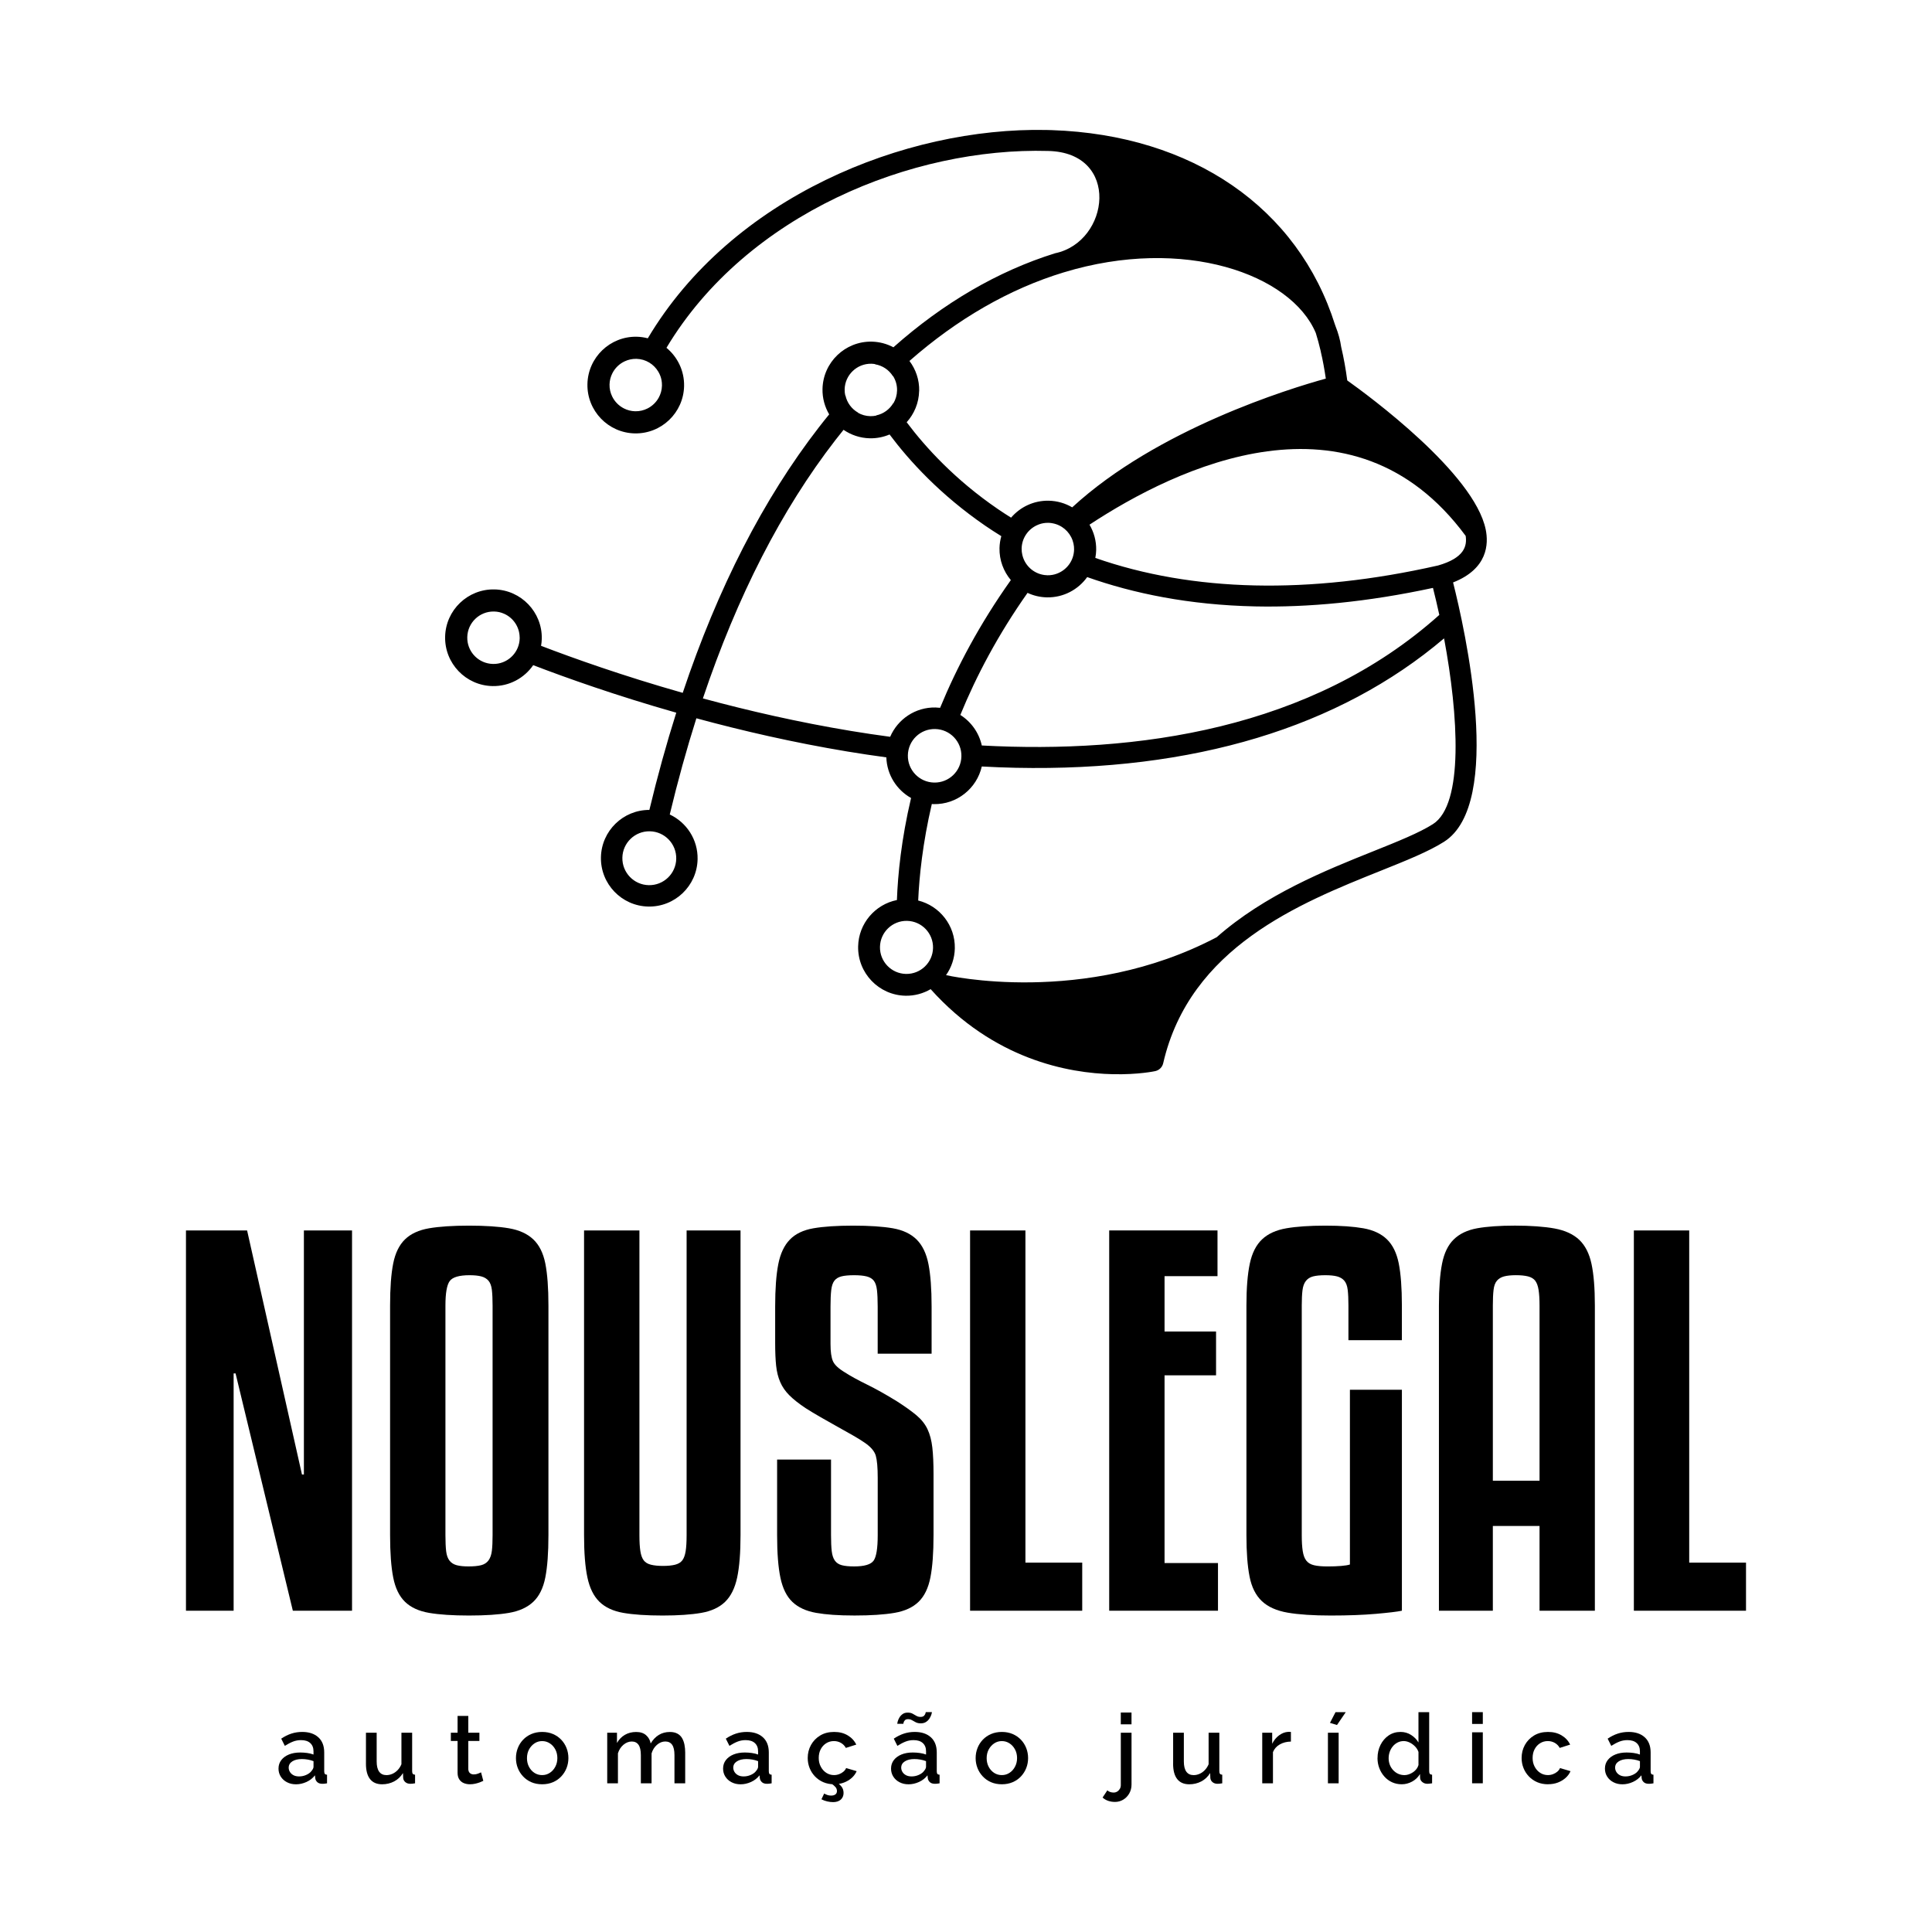 <?xml version="1.0" encoding="UTF-8"?>
<svg id="Camada_1" xmlns="http://www.w3.org/2000/svg" version="1.1" viewBox="0 0 1080 1080">
  <!-- Generator: Adobe Illustrator 29.6.0, SVG Export Plug-In . SVG Version: 2.1.1 Build 207)  -->
  <defs>
    <style>
      .st0 {
        fill: #fff;
      }
    </style>
  </defs>
  <rect class="st0" x="-10" y="-10" width="1100" height="1100"/>
  <g>
    <g>
      <g>
        <path d="M163.7,900.4l-32.02-132.66h-1.08v132.66h-26.64v-212.58h34.17l30.67,136.43h1.08v-136.43h26.91v212.58h-33.1Z"/>
        <path d="M306.58,858.15c0,9.87-.58,17.76-1.75,23.68-1.17,5.92-3.41,10.45-6.73,13.59-3.32,3.14-7.85,5.2-13.59,6.19-5.74.98-13.19,1.48-22.33,1.48s-16.6-.5-22.33-1.48c-5.74-.99-10.22-3.05-13.45-6.19-3.23-3.14-5.43-7.67-6.59-13.59-1.17-5.92-1.75-13.81-1.75-23.68v-128.35c0-9.86.58-17.71,1.75-23.54,1.16-5.83,3.36-10.31,6.59-13.45,3.23-3.14,7.71-5.2,13.45-6.19,5.74-.98,13.19-1.48,22.33-1.48s16.59.5,22.33,1.48c5.74.99,10.27,3.05,13.59,6.19,3.32,3.14,5.56,7.63,6.73,13.45,1.16,5.83,1.75,13.68,1.75,23.54v128.35ZM275.36,729.8c0-3.59-.14-6.5-.4-8.75-.27-2.24-.9-3.94-1.88-5.11-.99-1.16-2.33-1.97-4.04-2.42-1.71-.45-3.9-.67-6.59-.67-5.74,0-9.42,1.08-11.03,3.23-1.61,2.15-2.42,6.73-2.42,13.72v128.35c0,3.77.14,6.77.4,9.01.27,2.24.9,3.99,1.88,5.25.98,1.26,2.33,2.11,4.04,2.56,1.7.45,3.9.67,6.59.67,2.87,0,5.2-.22,7-.67,1.79-.45,3.18-1.35,4.17-2.69.98-1.34,1.61-3.14,1.88-5.38.27-2.24.4-5.15.4-8.75v-128.35Z"/>
        <path d="M370.35,903.09c-8.97,0-16.28-.5-21.93-1.48-5.65-.99-10.09-3.05-13.32-6.19-3.23-3.14-5.47-7.67-6.73-13.59-1.26-5.92-1.88-13.81-1.88-23.68v-170.33h30.95v170.33c0,3.77.18,6.77.54,9.01.36,2.24.98,3.95,1.88,5.11.89,1.17,2.24,1.98,4.04,2.42,1.79.45,4.04.67,6.73.67s4.93-.22,6.73-.67c1.79-.45,3.14-1.25,4.04-2.42.89-1.16,1.52-2.87,1.88-5.11.36-2.24.54-5.25.54-9.01v-170.33h30.14v170.33c0,9.87-.63,17.76-1.88,23.68-1.26,5.92-3.5,10.45-6.73,13.59-3.23,3.14-7.67,5.2-13.32,6.19-5.65.98-12.87,1.48-21.66,1.48Z"/>
        <path d="M490.63,756.71v-26.37c0-3.77-.14-6.82-.4-9.15-.27-2.33-.85-4.08-1.75-5.25-.9-1.16-2.24-1.97-4.04-2.42-1.79-.45-4.13-.67-7-.67-3.05,0-5.43.23-7.13.67-1.71.45-3.01,1.26-3.9,2.42-.9,1.17-1.48,2.92-1.75,5.25-.27,2.33-.4,5.38-.4,9.15v20.99c0,4.31.45,7.49,1.35,9.55.89,2.06,3.14,4.17,6.73,6.32,3.05,1.98,7.13,4.22,12.24,6.73,5.11,2.51,10.72,5.65,16.82,9.42,4.48,2.87,8.12,5.47,10.9,7.8,2.78,2.33,4.84,4.94,6.19,7.8,1.35,2.87,2.24,6.28,2.69,10.22.45,3.95.67,8.88.67,14.8v34.17c0,9.87-.58,17.76-1.75,23.68-1.17,5.92-3.36,10.45-6.59,13.59-3.23,3.14-7.71,5.2-13.45,6.19-5.74.98-13.19,1.48-22.33,1.48s-15.97-.5-21.52-1.48c-5.56-.99-9.96-3-13.19-6.05-3.23-3.05-5.47-7.53-6.73-13.45-1.26-5.92-1.88-13.9-1.88-23.95v-42.25h30.14v42.25c0,3.77.13,6.77.4,9.01.27,2.24.85,3.99,1.75,5.25.9,1.26,2.2,2.11,3.9,2.56,1.7.45,3.99.67,6.86.67,5.74,0,9.37-1.08,10.9-3.23,1.52-2.15,2.29-6.9,2.29-14.26v-32.02c0-5.74-.36-9.86-1.08-12.38-.72-2.51-2.78-4.93-6.19-7.26-1.8-1.25-4.04-2.65-6.73-4.17-2.69-1.52-5.56-3.14-8.61-4.84-3.05-1.7-6.15-3.45-9.28-5.25-3.14-1.79-5.96-3.5-8.48-5.11-3.77-2.51-6.77-4.89-9.02-7.13-2.24-2.24-3.95-4.71-5.11-7.4-1.17-2.69-1.93-5.74-2.29-9.15-.36-3.41-.54-7.62-.54-12.65v-20.45c0-9.86.58-17.76,1.75-23.68,1.16-5.92,3.32-10.49,6.46-13.72,3.13-3.23,7.53-5.34,13.18-6.32,5.65-.98,13.05-1.48,22.2-1.48s16.55.5,22.2,1.48c5.65.99,10.09,3.1,13.32,6.32,3.23,3.23,5.42,7.8,6.59,13.72,1.16,5.92,1.75,13.82,1.75,23.68v26.37h-30.14Z"/>
        <path d="M604.98,900.4h-62.7v-212.58h30.94v185.67h31.75v26.91Z"/>
        <path d="M680.86,900.4h-60.81v-212.58h60.54v25.56h-29.6v30.94h28.79v24.49h-28.79v104.94h29.87v26.64Z"/>
        <path d="M753.78,749.17v-19.37c0-3.59-.13-6.5-.4-8.75-.27-2.24-.9-3.94-1.89-5.11-.99-1.16-2.33-1.97-4.03-2.42-1.71-.45-3.9-.67-6.59-.67-2.87,0-5.16.23-6.86.67-1.71.45-3.05,1.3-4.03,2.56-.99,1.26-1.62,3.01-1.89,5.25-.27,2.25-.4,5.07-.4,8.48v128.35c0,3.59.18,6.55.54,8.88.36,2.33,1.03,4.13,2.02,5.38.98,1.26,2.42,2.11,4.31,2.56,1.88.45,4.44.67,7.67.67,2.69,0,5.15-.09,7.4-.27,2.24-.18,3.9-.45,4.98-.81v-97.68h29.06v123.51c-2.52.54-7.36,1.12-14.53,1.75-7.18.63-15.61.94-25.29.94s-17.89-.54-24.08-1.61c-6.19-1.08-10.99-3.23-14.4-6.46-3.41-3.23-5.7-7.8-6.86-13.72-1.17-5.92-1.75-13.63-1.75-23.14v-128.35c0-9.69.63-17.49,1.88-23.41,1.25-5.92,3.54-10.45,6.86-13.59,3.32-3.14,7.85-5.2,13.59-6.19,5.74-.98,13-1.48,21.79-1.48s15.7.5,21.26,1.48c5.56.99,9.95,3.05,13.18,6.19,3.23,3.14,5.42,7.63,6.59,13.45,1.16,5.83,1.75,13.68,1.75,23.54v19.37h-29.87Z"/>
        <path d="M860.61,900.4v-47.36h-26.1v47.36h-30.14v-170.6c0-9.69.58-17.49,1.75-23.41,1.16-5.92,3.36-10.45,6.59-13.59,3.23-3.14,7.58-5.2,13.05-6.19,5.47-.98,12.51-1.48,21.12-1.48s16.37.54,22.2,1.61c5.83,1.08,10.4,3.19,13.72,6.32,3.32,3.14,5.61,7.63,6.86,13.45,1.25,5.83,1.88,13.59,1.88,23.28v170.6h-30.94ZM847.42,712.84c-2.69,0-4.89.23-6.59.67-1.71.45-3.05,1.26-4.04,2.42-.99,1.17-1.62,2.87-1.88,5.11-.27,2.24-.4,5.16-.4,8.75v97.95h26.1v-97.95c0-3.59-.18-6.5-.54-8.75-.36-2.24-.99-3.94-1.88-5.11-.9-1.16-2.24-1.97-4.04-2.42-1.8-.45-4.04-.67-6.73-.67Z"/>
        <path d="M976.04,900.4h-62.7v-212.58h30.94v185.67h31.75v26.91Z"/>
      </g>
      <g>
        <path d="M155.69,988.62c0-1.8.52-3.37,1.55-4.72,1.04-1.35,2.46-2.39,4.28-3.13,1.82-.74,3.92-1.11,6.32-1.11,1.27,0,2.57.09,3.9.27,1.33.18,2.5.47,3.51.87v-1.79c0-1.97-.6-3.51-1.8-4.61-1.2-1.11-2.92-1.66-5.18-1.66-1.6,0-3.11.28-4.52.84-1.42.56-2.92,1.35-4.52,2.37l-2.02-4.03c1.89-1.27,3.79-2.21,5.69-2.83,1.91-.62,3.91-.93,6.02-.93,3.81,0,6.82,1,9.02,2.99,2.2,1.99,3.3,4.82,3.3,8.49v10.51c0,.68.12,1.17.35,1.46.24.29.64.45,1.23.48v4.8c-.54.11-1.04.18-1.47.22-.44.04-.8.05-1.09.05-1.27,0-2.23-.31-2.89-.93-.65-.62-1.04-1.34-1.14-2.18l-.16-1.63c-1.23,1.6-2.82,2.83-4.74,3.71-1.93.87-3.87,1.31-5.83,1.31s-3.58-.39-5.07-1.16c-1.49-.77-2.65-1.83-3.49-3.16-.84-1.33-1.25-2.83-1.25-4.48ZM173.84,990.32c.44-.46.78-.93,1.04-1.39.25-.46.38-.87.38-1.23v-3.21c-1.02-.39-2.09-.69-3.21-.88-1.13-.2-2.23-.29-3.32-.29-2.18,0-3.95.43-5.31,1.29-1.36.86-2.04,2.04-2.04,3.54,0,.82.23,1.61.68,2.36.45.75,1.11,1.36,1.96,1.82.85.46,1.92.7,3.19.7s2.56-.25,3.76-.75c1.2-.5,2.16-1.14,2.89-1.93Z"/>
        <path d="M204.57,985.9v-17.31h5.99v16.09c0,2.52.46,4.42,1.39,5.7.93,1.28,2.28,1.92,4.06,1.92,1.12,0,2.22-.23,3.3-.7,1.07-.47,2.05-1.15,2.94-2.07.89-.91,1.61-2.02,2.15-3.31v-17.63h5.99v21.54c0,.68.13,1.17.38,1.46.25.29.67.45,1.25.49v4.8c-.62.11-1.13.18-1.53.22-.4.04-.78.05-1.14.05-1.09,0-2-.3-2.72-.89-.73-.6-1.14-1.36-1.25-2.3l-.11-2.81c-1.27,2.05-2.92,3.61-4.96,4.68-2.03,1.06-4.27,1.6-6.7,1.6-2.98,0-5.23-.97-6.76-2.92-1.53-1.95-2.29-4.81-2.29-8.6Z"/>
        <path d="M270.17,995.51c-.51.26-1.14.53-1.91.82-.76.29-1.63.54-2.59.76-.96.22-1.95.33-2.97.33-1.24,0-2.38-.22-3.43-.65-1.05-.43-1.9-1.13-2.53-2.09-.64-.96-.95-2.2-.95-3.72v-17.74h-3.76v-4.63h3.76v-9.37h5.99v9.37h6.21v4.63h-6.21v15.82c.07.98.39,1.7.95,2.17.56.47,1.26.7,2.1.7s1.63-.14,2.4-.44c.76-.29,1.33-.53,1.69-.71l1.25,4.74Z"/>
        <path d="M303.08,997.42c-2.25,0-4.27-.39-6.05-1.16-1.78-.77-3.32-1.85-4.6-3.21-1.29-1.37-2.28-2.92-2.97-4.67-.69-1.75-1.04-3.61-1.04-5.59s.34-3.85,1.04-5.62c.69-1.76,1.68-3.32,2.97-4.67,1.29-1.35,2.83-2.41,4.63-3.18s3.81-1.16,6.02-1.16,4.22.39,6.02,1.16c1.8.77,3.34,1.84,4.63,3.18,1.29,1.35,2.28,2.91,2.97,4.67.69,1.76,1.04,3.64,1.04,5.62s-.35,3.84-1.04,5.59c-.69,1.75-1.68,3.3-2.97,4.67-1.29,1.37-2.83,2.44-4.63,3.21-1.8.77-3.81,1.16-6.02,1.16ZM294.58,982.84c0,1.79.38,3.4,1.14,4.84.76,1.43,1.78,2.56,3.05,3.38,1.27.82,2.71,1.23,4.3,1.23s2.99-.42,4.28-1.26c1.29-.84,2.32-1.99,3.08-3.44.76-1.45,1.14-3.05,1.14-4.81s-.38-3.4-1.14-4.83c-.76-1.43-1.79-2.57-3.08-3.41-1.29-.84-2.72-1.26-4.28-1.26s-3.03.43-4.3,1.29c-1.27.86-2.29,2-3.05,3.41-.76,1.42-1.14,3.04-1.14,4.86Z"/>
        <path d="M383.02,996.87h-5.99v-15.78c0-2.62-.44-4.54-1.31-5.76s-2.14-1.83-3.81-1.83-3.22.62-4.66,1.86c-1.44,1.24-2.44,2.85-3.02,4.82v16.7h-5.99v-15.78c0-2.62-.44-4.54-1.31-5.76s-2.13-1.83-3.76-1.83-3.22.61-4.66,1.82c-1.44,1.21-2.46,2.8-3.08,4.77v16.79h-5.99v-28.28h5.45v5.72c1.12-1.98,2.61-3.5,4.44-4.56,1.83-1.06,3.93-1.59,6.29-1.59s4.22.61,5.58,1.84c1.36,1.22,2.21,2.75,2.53,4.59,1.23-2.09,2.75-3.68,4.55-4.78,1.8-1.1,3.86-1.65,6.18-1.65,1.67,0,3.07.31,4.2.92,1.13.61,2,1.45,2.62,2.51.62,1.06,1.06,2.29,1.34,3.67.27,1.39.41,2.85.41,4.4v17.22Z"/>
        <path d="M404.21,988.62c0-1.8.52-3.37,1.55-4.72,1.04-1.35,2.46-2.39,4.28-3.13,1.82-.74,3.92-1.11,6.32-1.11,1.27,0,2.57.09,3.9.27,1.33.18,2.5.47,3.52.87v-1.79c0-1.97-.6-3.51-1.8-4.61-1.2-1.11-2.92-1.66-5.18-1.66-1.6,0-3.1.28-4.52.84-1.42.56-2.92,1.35-4.52,2.37l-2.02-4.03c1.89-1.27,3.79-2.21,5.69-2.83,1.91-.62,3.91-.93,6.02-.93,3.81,0,6.82,1,9.02,2.99,2.2,1.99,3.3,4.82,3.3,8.49v10.51c0,.68.12,1.17.35,1.46.24.29.64.45,1.23.48v4.8c-.55.11-1.04.18-1.47.22-.44.04-.8.05-1.09.05-1.27,0-2.24-.31-2.89-.93-.65-.62-1.04-1.34-1.15-2.18l-.16-1.63c-1.23,1.6-2.82,2.83-4.74,3.71-1.93.87-3.87,1.31-5.83,1.31s-3.58-.39-5.07-1.16c-1.49-.77-2.65-1.83-3.49-3.16-.84-1.33-1.25-2.83-1.25-4.48ZM422.36,990.32c.44-.46.78-.93,1.04-1.39.25-.46.38-.87.38-1.23v-3.21c-1.02-.39-2.09-.69-3.21-.88-1.13-.2-2.24-.29-3.32-.29-2.18,0-3.95.43-5.31,1.29-1.36.86-2.04,2.04-2.04,3.54,0,.82.23,1.61.68,2.36.45.75,1.11,1.36,1.96,1.82.85.46,1.92.7,3.19.7s2.56-.25,3.76-.75c1.2-.5,2.16-1.14,2.89-1.93Z"/>
        <path d="M466.28,997.42c-2.22,0-4.22-.39-6.02-1.16-1.8-.77-3.35-1.85-4.66-3.21-1.31-1.37-2.32-2.93-3.02-4.7-.71-1.76-1.06-3.64-1.06-5.61,0-2.66.61-5.09,1.83-7.29,1.22-2.19,2.92-3.96,5.12-5.29,2.2-1.33,4.8-2,7.82-2s5.44.65,7.6,1.93c2.16,1.29,3.75,3.01,4.77,5.15l-5.83,1.85c-.65-1.2-1.57-2.13-2.75-2.81-1.18-.67-2.48-1.01-3.9-1.01-1.6,0-3.04.4-4.33,1.21-1.29.81-2.31,1.92-3.05,3.33-.75,1.41-1.12,3.05-1.12,4.91s.38,3.41,1.15,4.86c.76,1.45,1.79,2.6,3.08,3.44,1.29.84,2.73,1.26,4.33,1.26.98,0,1.93-.17,2.86-.52.93-.35,1.73-.82,2.42-1.42.69-.6,1.18-1.26,1.47-1.99l5.89,1.74c-.62,1.42-1.54,2.67-2.75,3.76-1.22,1.09-2.65,1.95-4.3,2.59-1.65.64-3.5.95-5.53.95ZM465.62,1007.39c-.98,0-2.04-.13-3.16-.38-1.13-.25-2.22-.65-3.27-1.2l1.53-3.21c.65.36,1.28.64,1.88.84.6.2,1.26.3,1.99.3,1.02,0,1.82-.22,2.4-.65.58-.44.87-1.07.87-1.91s-.29-1.59-.87-2.26c-.58-.67-1.42-1.35-2.51-2.04l2.07-1.42c1.49.95,2.7,1.93,3.62,2.97.93,1.03,1.39,2.32,1.39,3.84s-.52,2.76-1.55,3.71c-1.04.94-2.5,1.42-4.39,1.42Z"/>
        <path d="M498.1,988.62c0-1.8.52-3.37,1.55-4.72,1.04-1.35,2.46-2.39,4.28-3.13,1.82-.74,3.92-1.11,6.32-1.11,1.27,0,2.57.09,3.9.27,1.33.18,2.5.47,3.52.87v-1.79c0-1.97-.6-3.51-1.8-4.61-1.2-1.11-2.92-1.66-5.18-1.66-1.6,0-3.1.28-4.52.84-1.42.56-2.92,1.35-4.52,2.37l-2.02-4.03c1.89-1.27,3.79-2.21,5.69-2.83,1.91-.62,3.91-.93,6.02-.93,3.81,0,6.82,1,9.02,2.99,2.2,1.99,3.3,4.82,3.3,8.49v10.51c0,.68.12,1.17.35,1.46.24.29.64.45,1.23.48v4.8c-.55.11-1.04.18-1.47.22-.44.04-.8.05-1.09.05-1.27,0-2.24-.31-2.89-.93-.65-.62-1.04-1.34-1.15-2.18l-.16-1.63c-1.23,1.6-2.82,2.83-4.74,3.71-1.93.87-3.87,1.31-5.83,1.31s-3.58-.39-5.07-1.16c-1.49-.77-2.65-1.83-3.49-3.16-.84-1.33-1.25-2.83-1.25-4.48ZM514.72,963.36c-1.09,0-2.03-.2-2.81-.6-.78-.4-1.49-.79-2.13-1.17s-1.35-.57-2.15-.57-1.39.2-1.77.6c-.38.4-.63.82-.73,1.25-.11.44-.16.69-.16.76h-3.38c0-.29.09-.77.27-1.44.18-.67.5-1.38.95-2.13.45-.74,1.05-1.38,1.8-1.91.74-.53,1.68-.79,2.81-.79s2,.2,2.73.6c.73.4,1.42.8,2.1,1.2.67.4,1.44.6,2.32.6s1.56-.21,1.96-.63c.4-.42.66-.84.79-1.28.13-.44.19-.69.19-.76h3.43c0,.25-.1.71-.3,1.36-.2.65-.54,1.36-1.01,2.13-.47.76-1.11,1.42-1.91,1.96-.8.54-1.8.82-3,.82ZM516.24,990.32c.44-.46.78-.93,1.04-1.39.25-.46.38-.87.38-1.23v-3.21c-1.02-.39-2.09-.69-3.21-.88-1.13-.2-2.24-.29-3.32-.29-2.18,0-3.95.43-5.31,1.29-1.36.86-2.04,2.04-2.04,3.54,0,.82.23,1.61.68,2.36.45.75,1.11,1.36,1.96,1.82.85.46,1.92.7,3.19.7s2.56-.25,3.76-.75c1.2-.5,2.16-1.14,2.89-1.93Z"/>
        <path d="M560.05,997.42c-2.25,0-4.27-.39-6.05-1.16-1.78-.77-3.32-1.85-4.6-3.21-1.29-1.37-2.28-2.92-2.97-4.67-.69-1.75-1.04-3.61-1.04-5.59s.34-3.85,1.04-5.62c.69-1.76,1.68-3.32,2.97-4.67,1.29-1.35,2.83-2.41,4.63-3.18,1.8-.77,3.8-1.16,6.02-1.16s4.22.39,6.02,1.16,3.34,1.84,4.63,3.18c1.29,1.35,2.28,2.91,2.97,4.67.69,1.76,1.04,3.64,1.04,5.62s-.35,3.84-1.04,5.59c-.69,1.75-1.68,3.3-2.97,4.67-1.29,1.37-2.83,2.44-4.63,3.21-1.8.77-3.81,1.16-6.02,1.16ZM551.55,982.84c0,1.79.38,3.4,1.14,4.84.76,1.43,1.78,2.56,3.05,3.38,1.27.82,2.71,1.23,4.3,1.23s2.99-.42,4.28-1.26c1.29-.84,2.32-1.99,3.08-3.44.76-1.45,1.15-3.05,1.15-4.81s-.38-3.4-1.15-4.83c-.76-1.43-1.79-2.57-3.08-3.41-1.29-.84-2.72-1.26-4.28-1.26s-3.03.43-4.3,1.29-2.29,2-3.05,3.41c-.76,1.42-1.14,3.04-1.14,4.86Z"/>
        <path d="M623.21,1007.28c-1.31,0-2.55-.2-3.73-.6-1.18-.4-2.22-1.02-3.13-1.85l2.67-4.03c.44.44.97.75,1.61.95.64.2,1.26.3,1.88.3.73,0,1.39-.18,1.99-.54.6-.36,1.09-.86,1.47-1.49.38-.63.57-1.33.57-2.08v-29.34h5.99v28.93c0,1.88-.43,3.56-1.28,5.04-.86,1.48-1.98,2.64-3.38,3.47-1.4.83-2.95,1.25-4.66,1.25ZM626.53,963.91v-6.59h5.99v6.59h-5.99Z"/>
        <path d="M655.79,985.9v-17.31h5.99v16.09c0,2.52.46,4.42,1.39,5.7.93,1.28,2.28,1.92,4.06,1.92,1.13,0,2.22-.23,3.3-.7,1.07-.47,2.05-1.15,2.94-2.07.89-.91,1.61-2.02,2.15-3.31v-17.63h5.99v21.54c0,.68.13,1.17.38,1.46.25.29.67.45,1.25.49v4.8c-.62.11-1.13.18-1.53.22-.4.04-.78.05-1.14.05-1.09,0-2-.3-2.73-.89-.73-.6-1.14-1.36-1.25-2.3l-.11-2.81c-1.27,2.05-2.92,3.61-4.96,4.68-2.03,1.06-4.27,1.6-6.7,1.6-2.98,0-5.23-.97-6.76-2.92-1.53-1.95-2.29-4.81-2.29-8.6Z"/>
        <path d="M721.61,973.55c-2.33.04-4.39.56-6.18,1.58-1.8,1.02-3.08,2.45-3.84,4.31v17.44h-5.99v-28.28h5.56v6.16c.98-1.96,2.27-3.53,3.87-4.71,1.6-1.18,3.29-1.83,5.07-1.93h.9c.23,0,.44.02.63.05v5.4Z"/>
        <path d="M742.32,996.87v-28.28h5.99v28.28h-5.99ZM747.38,964.29l-3.92-1.2,3.11-5.99h5.72l-4.9,7.19Z"/>
        <path d="M770.05,982.79c0-2.7.55-5.16,1.66-7.37,1.11-2.21,2.62-3.98,4.55-5.29,1.93-1.31,4.14-1.97,6.65-1.97,2.18,0,4.15.56,5.91,1.69,1.76,1.13,3.13,2.52,4.11,4.2v-16.95h5.99v33.02c0,.69.13,1.18.38,1.47.25.29.67.45,1.25.49v4.8c-1.13.18-2,.27-2.62.27-1.13,0-2.08-.33-2.86-.98-.78-.65-1.19-1.43-1.23-2.34l-.06-2.13c-1.09,1.82-2.56,3.22-4.41,4.22-1.85,1-3.78,1.5-5.78,1.5s-3.77-.38-5.42-1.13c-1.65-.76-3.09-1.82-4.3-3.19-1.22-1.37-2.16-2.93-2.83-4.7-.67-1.76-1.01-3.63-1.01-5.62ZM792.94,986.71v-7.36c-.4-1.15-1.04-2.18-1.93-3.09-.89-.91-1.89-1.64-3-2.18-1.11-.54-2.21-.81-3.3-.81-1.27,0-2.42.27-3.46.81-1.04.54-1.93,1.25-2.67,2.15-.75.9-1.32,1.92-1.72,3.06-.4,1.15-.6,2.35-.6,3.6s.22,2.5.65,3.63c.44,1.13,1.06,2.13,1.88,3.01s1.76,1.56,2.83,2.04c1.07.48,2.24.73,3.51.73.8,0,1.61-.14,2.42-.43.82-.29,1.6-.68,2.34-1.18.74-.5,1.38-1.09,1.91-1.77.53-.68.9-1.41,1.12-2.2Z"/>
        <path d="M822.91,963.69v-6.59h5.99v6.59h-5.99ZM822.91,996.87v-28.5h5.99v28.5h-5.99Z"/>
        <path d="M865.35,997.42c-2.22,0-4.22-.39-6.02-1.16-1.8-.77-3.35-1.85-4.66-3.21-1.31-1.37-2.32-2.93-3.02-4.7-.71-1.76-1.06-3.64-1.06-5.61,0-2.66.61-5.09,1.82-7.29,1.22-2.19,2.92-3.96,5.12-5.29,2.2-1.33,4.8-2,7.82-2s5.44.65,7.6,1.93c2.16,1.29,3.75,3.01,4.77,5.15l-5.83,1.85c-.65-1.2-1.57-2.13-2.75-2.81-1.18-.67-2.48-1.01-3.9-1.01-1.6,0-3.04.4-4.33,1.21-1.29.81-2.31,1.92-3.05,3.33-.75,1.41-1.12,3.05-1.12,4.91s.38,3.41,1.14,4.86c.76,1.45,1.79,2.6,3.08,3.44,1.29.84,2.73,1.26,4.33,1.26.98,0,1.93-.17,2.86-.52.93-.35,1.74-.82,2.43-1.42.69-.6,1.18-1.26,1.47-1.99l5.88,1.74c-.62,1.42-1.53,2.67-2.75,3.76-1.22,1.09-2.65,1.95-4.3,2.59-1.65.64-3.5.95-5.53.95Z"/>
        <path d="M897.17,988.62c0-1.8.52-3.37,1.55-4.72,1.04-1.35,2.46-2.39,4.28-3.13,1.82-.74,3.92-1.11,6.32-1.11,1.27,0,2.57.09,3.9.27,1.32.18,2.5.47,3.51.87v-1.79c0-1.97-.6-3.51-1.8-4.61-1.2-1.11-2.92-1.66-5.18-1.66-1.6,0-3.1.28-4.52.84-1.42.56-2.92,1.35-4.52,2.37l-2.02-4.03c1.89-1.27,3.79-2.21,5.69-2.83,1.91-.62,3.91-.93,6.02-.93,3.81,0,6.82,1,9.02,2.99,2.2,1.99,3.3,4.82,3.3,8.49v10.51c0,.68.12,1.17.35,1.46.24.29.65.45,1.23.48v4.8c-.54.11-1.04.18-1.47.22-.44.04-.8.05-1.09.05-1.27,0-2.23-.31-2.89-.93-.65-.62-1.04-1.34-1.14-2.18l-.16-1.63c-1.23,1.6-2.81,2.83-4.74,3.71-1.93.87-3.87,1.31-5.83,1.31s-3.58-.39-5.07-1.16c-1.49-.77-2.65-1.83-3.49-3.16-.84-1.33-1.25-2.83-1.25-4.48ZM915.32,990.32c.44-.46.78-.93,1.04-1.39.25-.46.38-.87.38-1.23v-3.21c-1.02-.39-2.09-.69-3.21-.88-1.13-.2-2.23-.29-3.32-.29-2.18,0-3.95.43-5.31,1.29-1.36.86-2.04,2.04-2.04,3.54,0,.82.23,1.61.68,2.36.45.75,1.11,1.36,1.96,1.82.85.46,1.92.7,3.19.7s2.56-.25,3.76-.75c1.2-.5,2.16-1.14,2.89-1.93Z"/>
      </g>
    </g>
    <path d="M753.12,212.62c-.84-6.29-1.94-12.56-3.39-18.66,0,0,0,0,0,0-.54-3.87-1.62-7.74-3.12-11.51-.02-.06-.04-.13-.06-.2-.01-.04-.03-.08-.05-.12-.05-.12-.07-.24-.12-.35-.01-.03-.02-.05-.04-.08-20.65-65.58-79.81-106.3-158.38-108.96-1-.03-1.99-.06-3-.08-79.27-1.65-175.9,37.51-222.83,116.45-1.98-.51-4.04-.83-6.17-.87-14.9-.31-27.27,11.55-27.58,26.45-.31,14.89,11.55,27.27,26.45,27.58,14.89.31,27.27-11.55,27.58-26.45.18-8.58-3.7-16.31-9.85-21.39,44.96-75.06,137.62-112.17,213.33-110.04,40.64.85,34.51,50.85,3.9,57.19-31.97,9.96-62.53,27.84-90.37,52.56-3.61-1.92-7.7-3.06-12.05-3.16-14.9-.31-27.27,11.55-27.58,26.45-.11,5.18,1.28,10.04,3.73,14.21-1.93,2.36-3.85,4.76-5.74,7.21-31.03,40.06-56.49,89.8-76.13,148.46-33.41-9.49-60.94-19.29-79.19-26.29.22-1.29.38-2.6.4-3.95.31-14.89-11.56-27.27-26.45-27.58-14.89-.31-27.27,11.55-27.58,26.45-.31,14.9,11.55,27.27,26.45,27.58,9.41.2,17.8-4.47,22.79-11.69,18.45,7.08,46.25,16.98,79.97,26.57-5.5,17.38-10.51,35.5-15.03,54.35-14.67-.04-26.77,11.71-27.08,26.44-.31,14.89,11.55,27.27,26.45,27.58,14.9.31,27.27-11.55,27.58-26.45.23-11-6.19-20.6-15.56-25.01,4.47-18.67,9.44-36.6,14.88-53.78,25.63,6.96,54.21,13.56,84.4,18.57,7.34,1.22,14.6,2.3,21.79,3.27.31,9.73,5.78,18.21,13.82,22.72-5.46,23.2-7.39,42.85-7.91,57.04-12.13,2.44-21.41,13.04-21.68,25.91-.31,14.9,11.55,27.27,26.45,27.58,5.13.11,9.95-1.26,14.09-3.67,35.14,39.17,76.62,47.01,102.01,47.54,14.15.3,23.31-1.67,23.59-1.74,2.18-.5,3.89-2.2,4.39-4.38,14.93-64.88,76.51-89.54,121.47-107.55,14.45-5.79,26.93-10.79,35.56-16.28,33.55-21.36,11.64-118.74,5.02-144.95,19.44-7.63,19.89-21.56,18.24-29.59,0,0,0,0,0,0-6.48-31.49-65.4-74.79-77.44-83.36ZM369.69,212.08c.04.2.1.39.13.59.08.43.13.87.17,1.32,0,.02,0,.05,0,.07.04.49.06.99.05,1.49-.05,2.47-.72,4.79-1.85,6.81-1.44,2.59-3.65,4.69-6.3,6.01-2.05,1.02-4.36,1.58-6.81,1.53-2.27-.05-4.4-.62-6.3-1.59-2.88-1.46-5.2-3.83-6.6-6.73-.97-2.01-1.5-4.26-1.45-6.64.05-2.27.62-4.4,1.59-6.29,1.49-2.95,3.94-5.31,6.95-6.7,1.96-.9,4.13-1.4,6.43-1.36.03,0,.06,0,.09,0,0,0,0,0,0,0,5.19.14,9.68,2.97,12.17,7.13,0,0,0,.02.02.03.22.36.42.73.6,1.11.03.06.05.12.08.17.16.34.31.68.44,1.03.05.13.09.27.14.4.1.29.2.57.28.86.07.24.12.49.17.74ZM290.5,356.29s0,.01,0,.02c0,0,0,0,0,0,0,.17.02.33.01.5-.16,7.59-6.05,13.71-13.46,14.3-.49.04-.99.06-1.5.04-.53-.01-1.04-.05-1.55-.12-7.34-.93-12.95-7.27-12.79-14.84.17-8.08,6.84-14.49,14.92-14.35.01,0,.03,0,.04,0h0s0,0,0,0c.5.01.99.05,1.47.1.27.03.52.09.78.13.21.04.43.06.64.11.36.08.7.18,1.05.29.1.03.21.05.31.09.41.14.82.29,1.22.47.03.01.06.02.09.03,5.12,2.24,8.68,7.32,8.76,13.21ZM378.02,480.07c-.17,8.31-7.05,14.91-15.37,14.74-8.31-.17-14.91-7.05-14.74-15.37.17-8.31,7.05-14.91,15.37-14.74,8.31.17,14.91,7.05,14.74,15.37ZM513.83,218.55c.13-6.28-1.92-12.1-5.44-16.77,26.67-23.42,55.83-40.28,86.24-49.52,0,0,.01,0,.02,0,67.09-20.43,127,1.01,140.88,33.85,0,0,0,.02.01.03.94,2.99,1.84,6.34,2.77,10.23,0,.01,0,.03,0,.04,0,.01,0,.03,0,.04,0,0,0,0,0,0,0,0,0,.02,0,.03,0,.01,0,.02,0,.03,1.18,4.95,2.08,10.03,2.83,15.13-20.18,5.56-94.21,28.18-141.77,71.97-3.85-2.26-8.31-3.61-13.08-3.71-8.41-.18-16.01,3.53-21.09,9.47-2.49-1.55-4.95-3.14-7.37-4.8-23.9-16.34-40.44-34.49-50.99-48.54,4.19-4.65,6.81-10.75,6.96-17.49ZM600.01,303.56c.02.1.05.19.07.29.09.44.17.89.22,1.34.01.12.03.23.05.35.05.56.08,1.12.07,1.69-.13,6.18-4.07,11.38-9.53,13.42-.02,0-.03.01-.05.02-.4.15-.8.28-1.21.39-.09.03-.19.04-.28.07-.35.09-.69.17-1.05.23-.2.04-.41.05-.61.08-.26.03-.51.08-.78.1-.46.04-.92.05-1.4.04-.02,0-.03,0-.05,0-.59-.01-1.18-.07-1.75-.15-.03,0-.07-.01-.1-.02-5.89-.87-10.61-5.23-12.04-10.88-.03-.12-.06-.24-.09-.37-.1-.44-.18-.89-.24-1.35-.02-.14-.04-.29-.06-.43-.06-.58-.09-1.17-.08-1.76.12-5.75,3.54-10.64,8.4-12.94,0,0,.02,0,.03-.01.38-.18.76-.34,1.15-.49.06-.02.13-.04.19-.07.35-.12.7-.24,1.05-.34.13-.04.27-.06.41-.1.3-.07.6-.15.91-.2.23-.04.47-.06.71-.09.22-.03.45-.06.67-.08.47-.04.95-.05,1.44-.04h0s0,0,0,0c.65.01,1.28.08,1.9.18.09.01.18.03.27.05,5.29.9,9.58,4.62,11.33,9.53.01.03.02.07.03.1.16.47.3.94.41,1.43ZM472.16,217.68c.17-8.08,6.88-14.52,14.96-14.35.73.02,1.45.1,2.15.22-.03.03-.06.06-.1.1,4.2.69,7.78,3.15,9.95,6.6.03-.03.05-.05.08-.08,1.49,2.35,2.33,5.14,2.26,8.12-.05,2.6-.79,5.03-2.03,7.13-.02-.03-.04-.06-.06-.1-2.04,3.48-5.48,6.02-9.53,6.88.02.03.04.06.06.1-1.09.24-2.23.36-3.39.34-2.51-.05-4.86-.74-6.9-1.9.02-.03.05-.05.07-.08-3.58-2.02-6.19-5.5-7.07-9.62-.03.03-.06.07-.09.1-.25-1.11-.38-2.27-.35-3.46ZM497.64,411.88c-7.43-.99-14.71-2.08-21.78-3.25-29.66-4.91-57.74-11.38-82.94-18.21,19.2-57.15,43.97-105.54,74.09-144.43,1.5-1.94,3.02-3.84,4.54-5.72,4.19,2.88,9.23,4.62,14.69,4.74,3.92.08,7.65-.7,11.04-2.13,11.05,14.76,28.3,33.69,53.41,50.96,2.86,1.97,5.91,3.92,9.05,5.87-.59,2.13-.96,4.35-1.01,6.66-.14,6.8,2.28,13.06,6.34,17.9-17.48,24.63-30.25,48.8-39.54,71.4-.83-.1-1.67-.16-2.53-.18-11.32-.24-21.17,6.57-25.39,16.39ZM537.43,422.81c-.17,8.27-7.01,14.83-15.28,14.65-8.27-.17-14.83-7.01-14.65-15.28.17-8.27,7.01-14.83,15.28-14.65,8.27.17,14.83,7.01,14.65,15.28ZM506.43,544.43c-8.19-.17-14.69-6.95-14.52-15.14.17-8.19,6.95-14.69,15.14-14.52,8.19.17,14.69,6.95,14.52,15.14-.17,8.19-6.95,14.69-15.14,14.52ZM801.02,460.68c-7.71,4.91-19.72,9.72-33.63,15.29-26.24,10.51-60.34,24.18-87.33,48.01v-.03c-74.05,38.95-151.22,21.16-151.22,21.16,2.99-4.24,4.79-9.39,4.91-14.96.27-12.84-8.52-23.78-20.48-26.76.59-13.38,2.49-31.99,7.62-53.95.34.02.67.07,1.01.07,13.04.27,24.14-8.79,26.92-21.04,6.42.35,12.77.6,19.04.73,99.13,2.07,180.63-22.46,239.38-72.35,8.04,43.01,11.1,92.79-6.22,103.83ZM804.59,343.74c-71.6,64.1-169.37,77.66-255.76,72.99-1.57-7.15-5.97-13.26-12-17.07,8.88-21.67,21.03-44.79,37.57-68.24,3.29,1.53,6.94,2.43,10.79,2.51,9.25.19,17.53-4.32,22.55-11.33,25.85,9.14,56.99,15.61,94.06,16.39,29.29.61,62.33-2.39,99.24-10.35,1.21,4.78,2.4,9.84,3.54,15.09ZM803.83,316.12c-72.15,16.35-137.21,14.77-191.54-4.23.27-1.43.45-2.9.48-4.4.11-5.17-1.28-10.03-3.73-14.19,48.43-31.91,146.87-79.57,210.28,6.26.84,5.67-.72,12.35-15.5,16.57Z"/>
  </g>
</svg>
